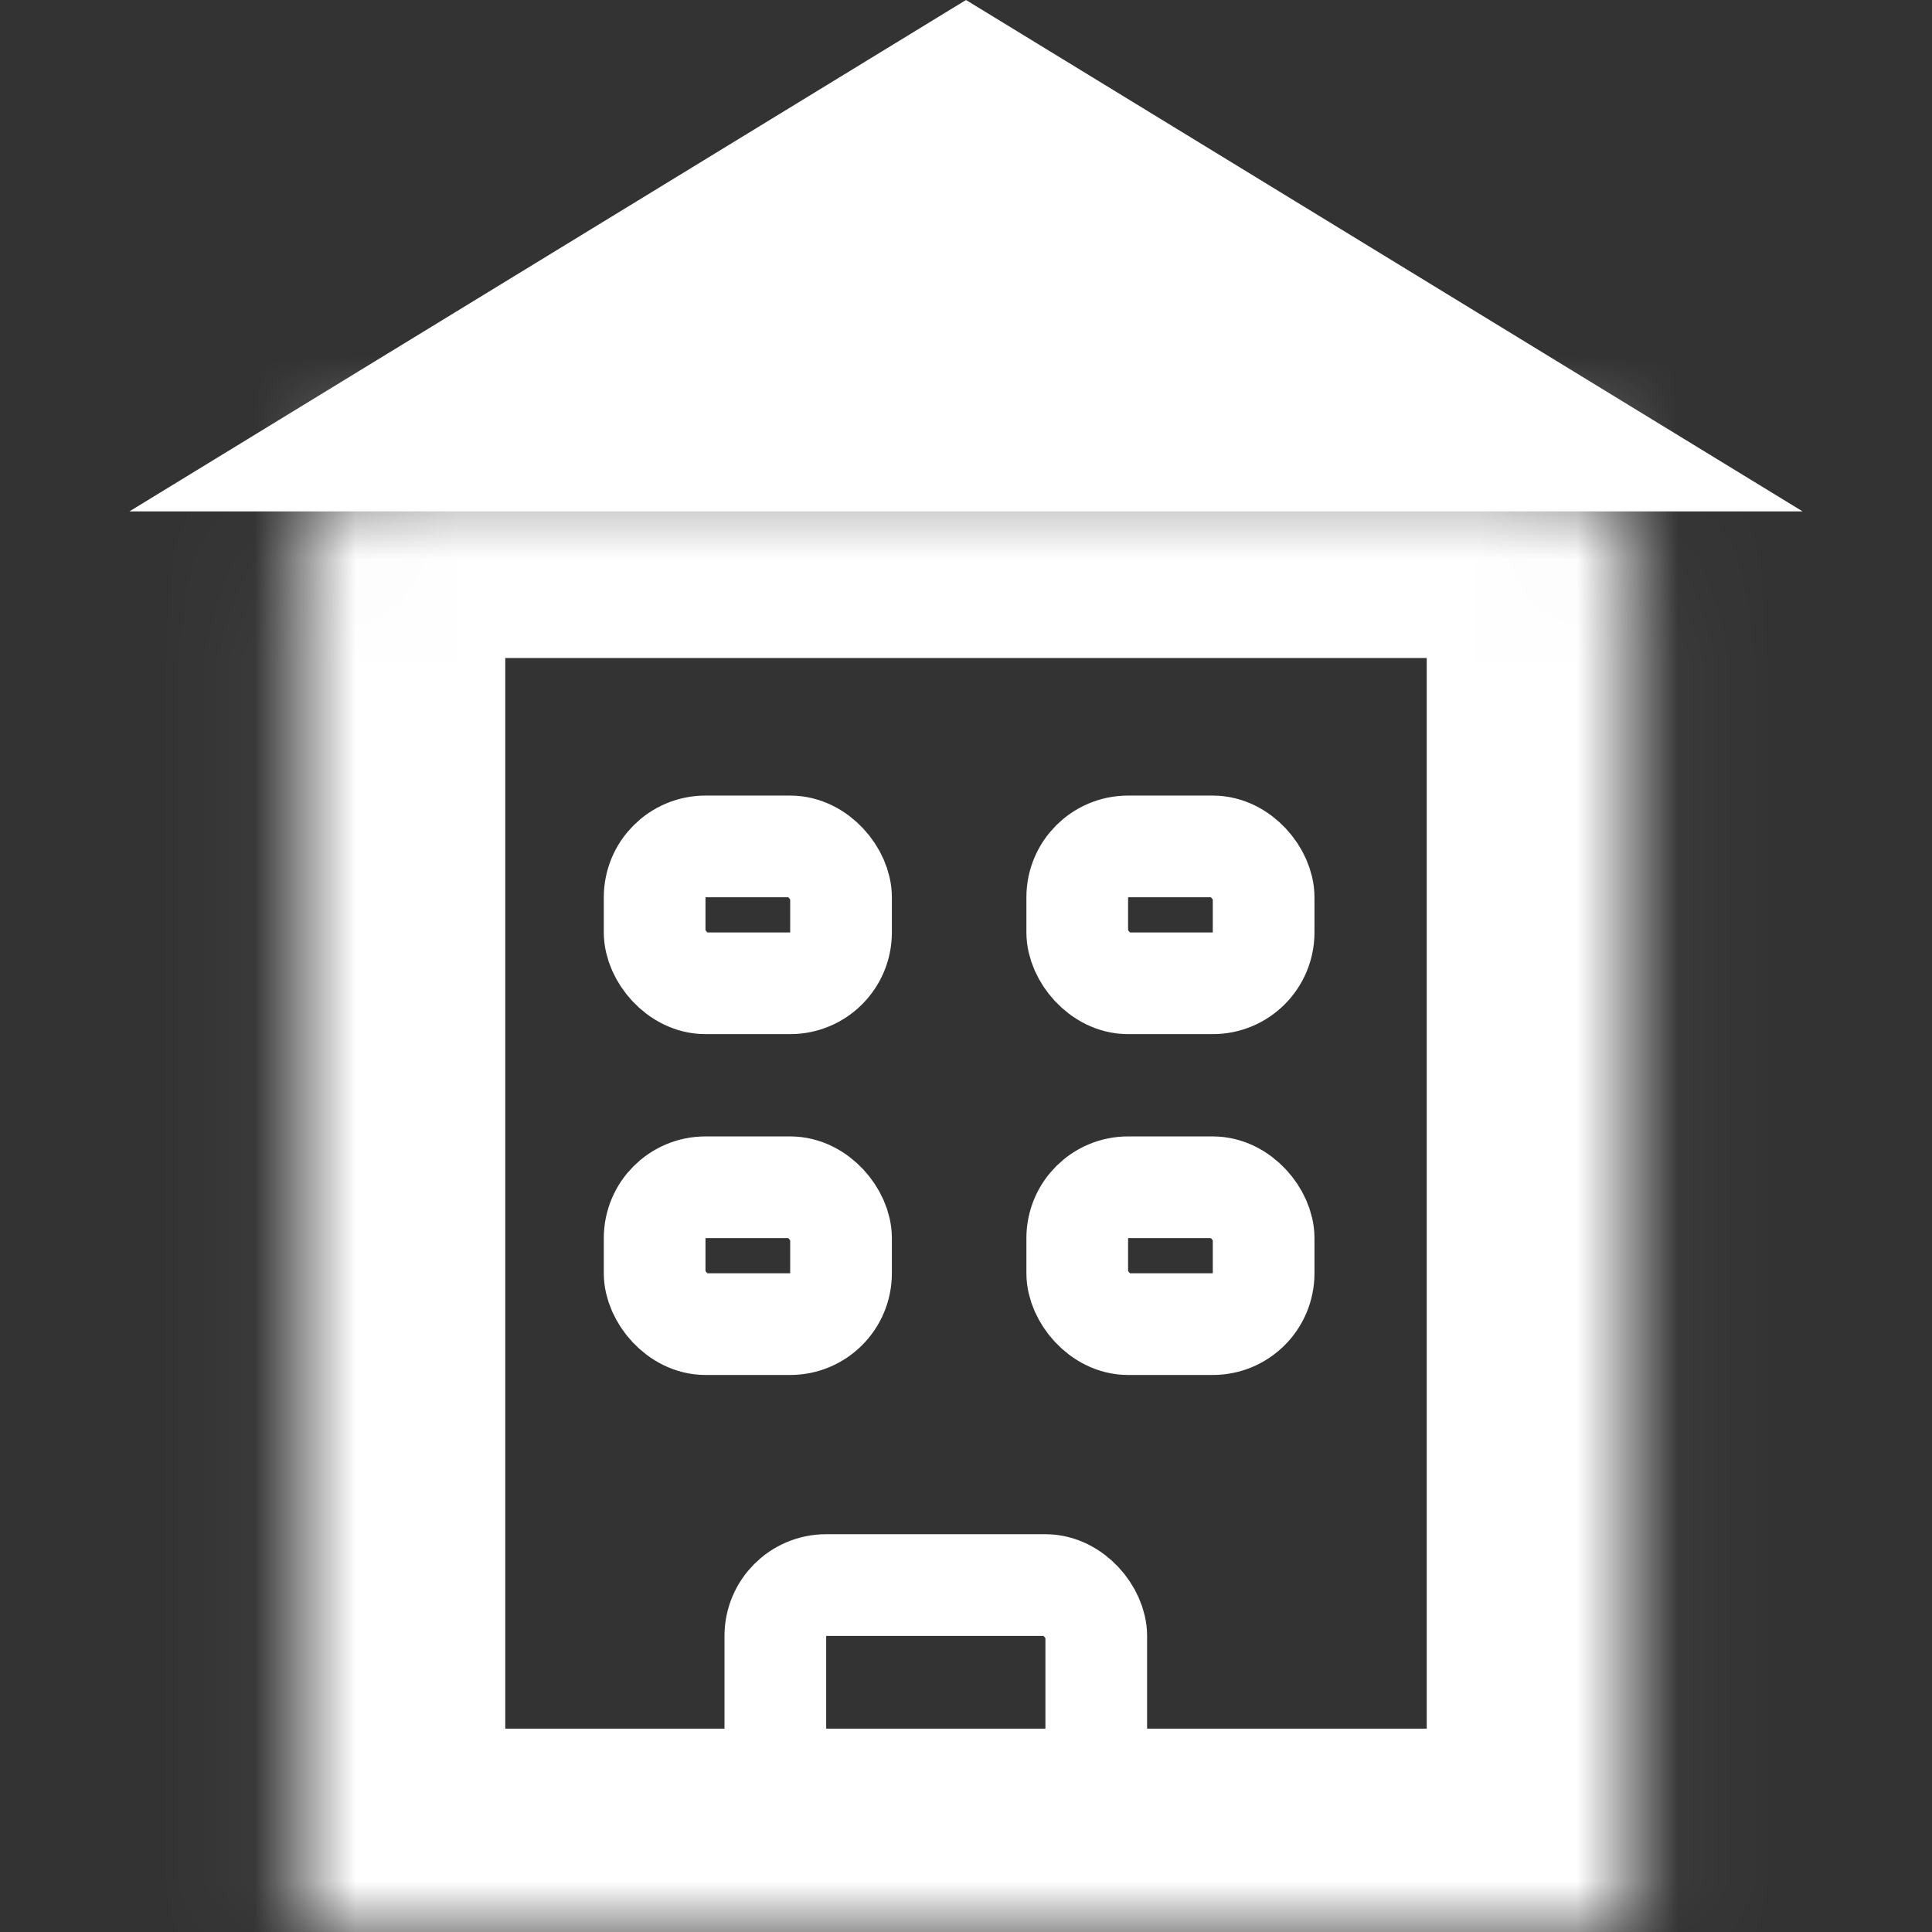 <svg width="19" height="19" viewBox="0 0 19 19" fill="none" xmlns="http://www.w3.org/2000/svg">
<rect x="0" y="0" width="19" height="19" fill="#333333" stroke="none"/>
<mask id="path-1-inside-1_1101_697" fill="white">
<path d="M2.969 5.471C2.969 4.918 3.416 4.471 3.969 4.471H15.031C15.584 4.471 16.031 4.918 16.031 5.471V19H2.969V5.471Z"/>
</mask>
<path d="M2.969 5.471C2.969 4.918 3.416 4.471 3.969 4.471H15.031C15.584 4.471 16.031 4.918 16.031 5.471V19H2.969V5.471Z" stroke="white" stroke-width="4" mask="url(#path-1-inside-1_1101_697)"/>
<rect x="7.625" y="15.588" width="3.156" height="2.353" rx="0.5" stroke="white"/>
<rect x="6.438" y="8.324" width="1.833" height="1.346" rx="0.5" stroke="white"/>
<rect x="6.438" y="11.676" width="1.833" height="1.346" rx="0.5" stroke="white"/>
<rect x="10.594" y="11.676" width="1.833" height="1.346" rx="0.5" stroke="white"/>
<rect x="10.594" y="8.324" width="1.833" height="1.346" rx="0.5" stroke="white"/>
<path d="M9.5 0L17.727 5.029H1.273L9.5 0Z" fill="white"/>
</svg>
